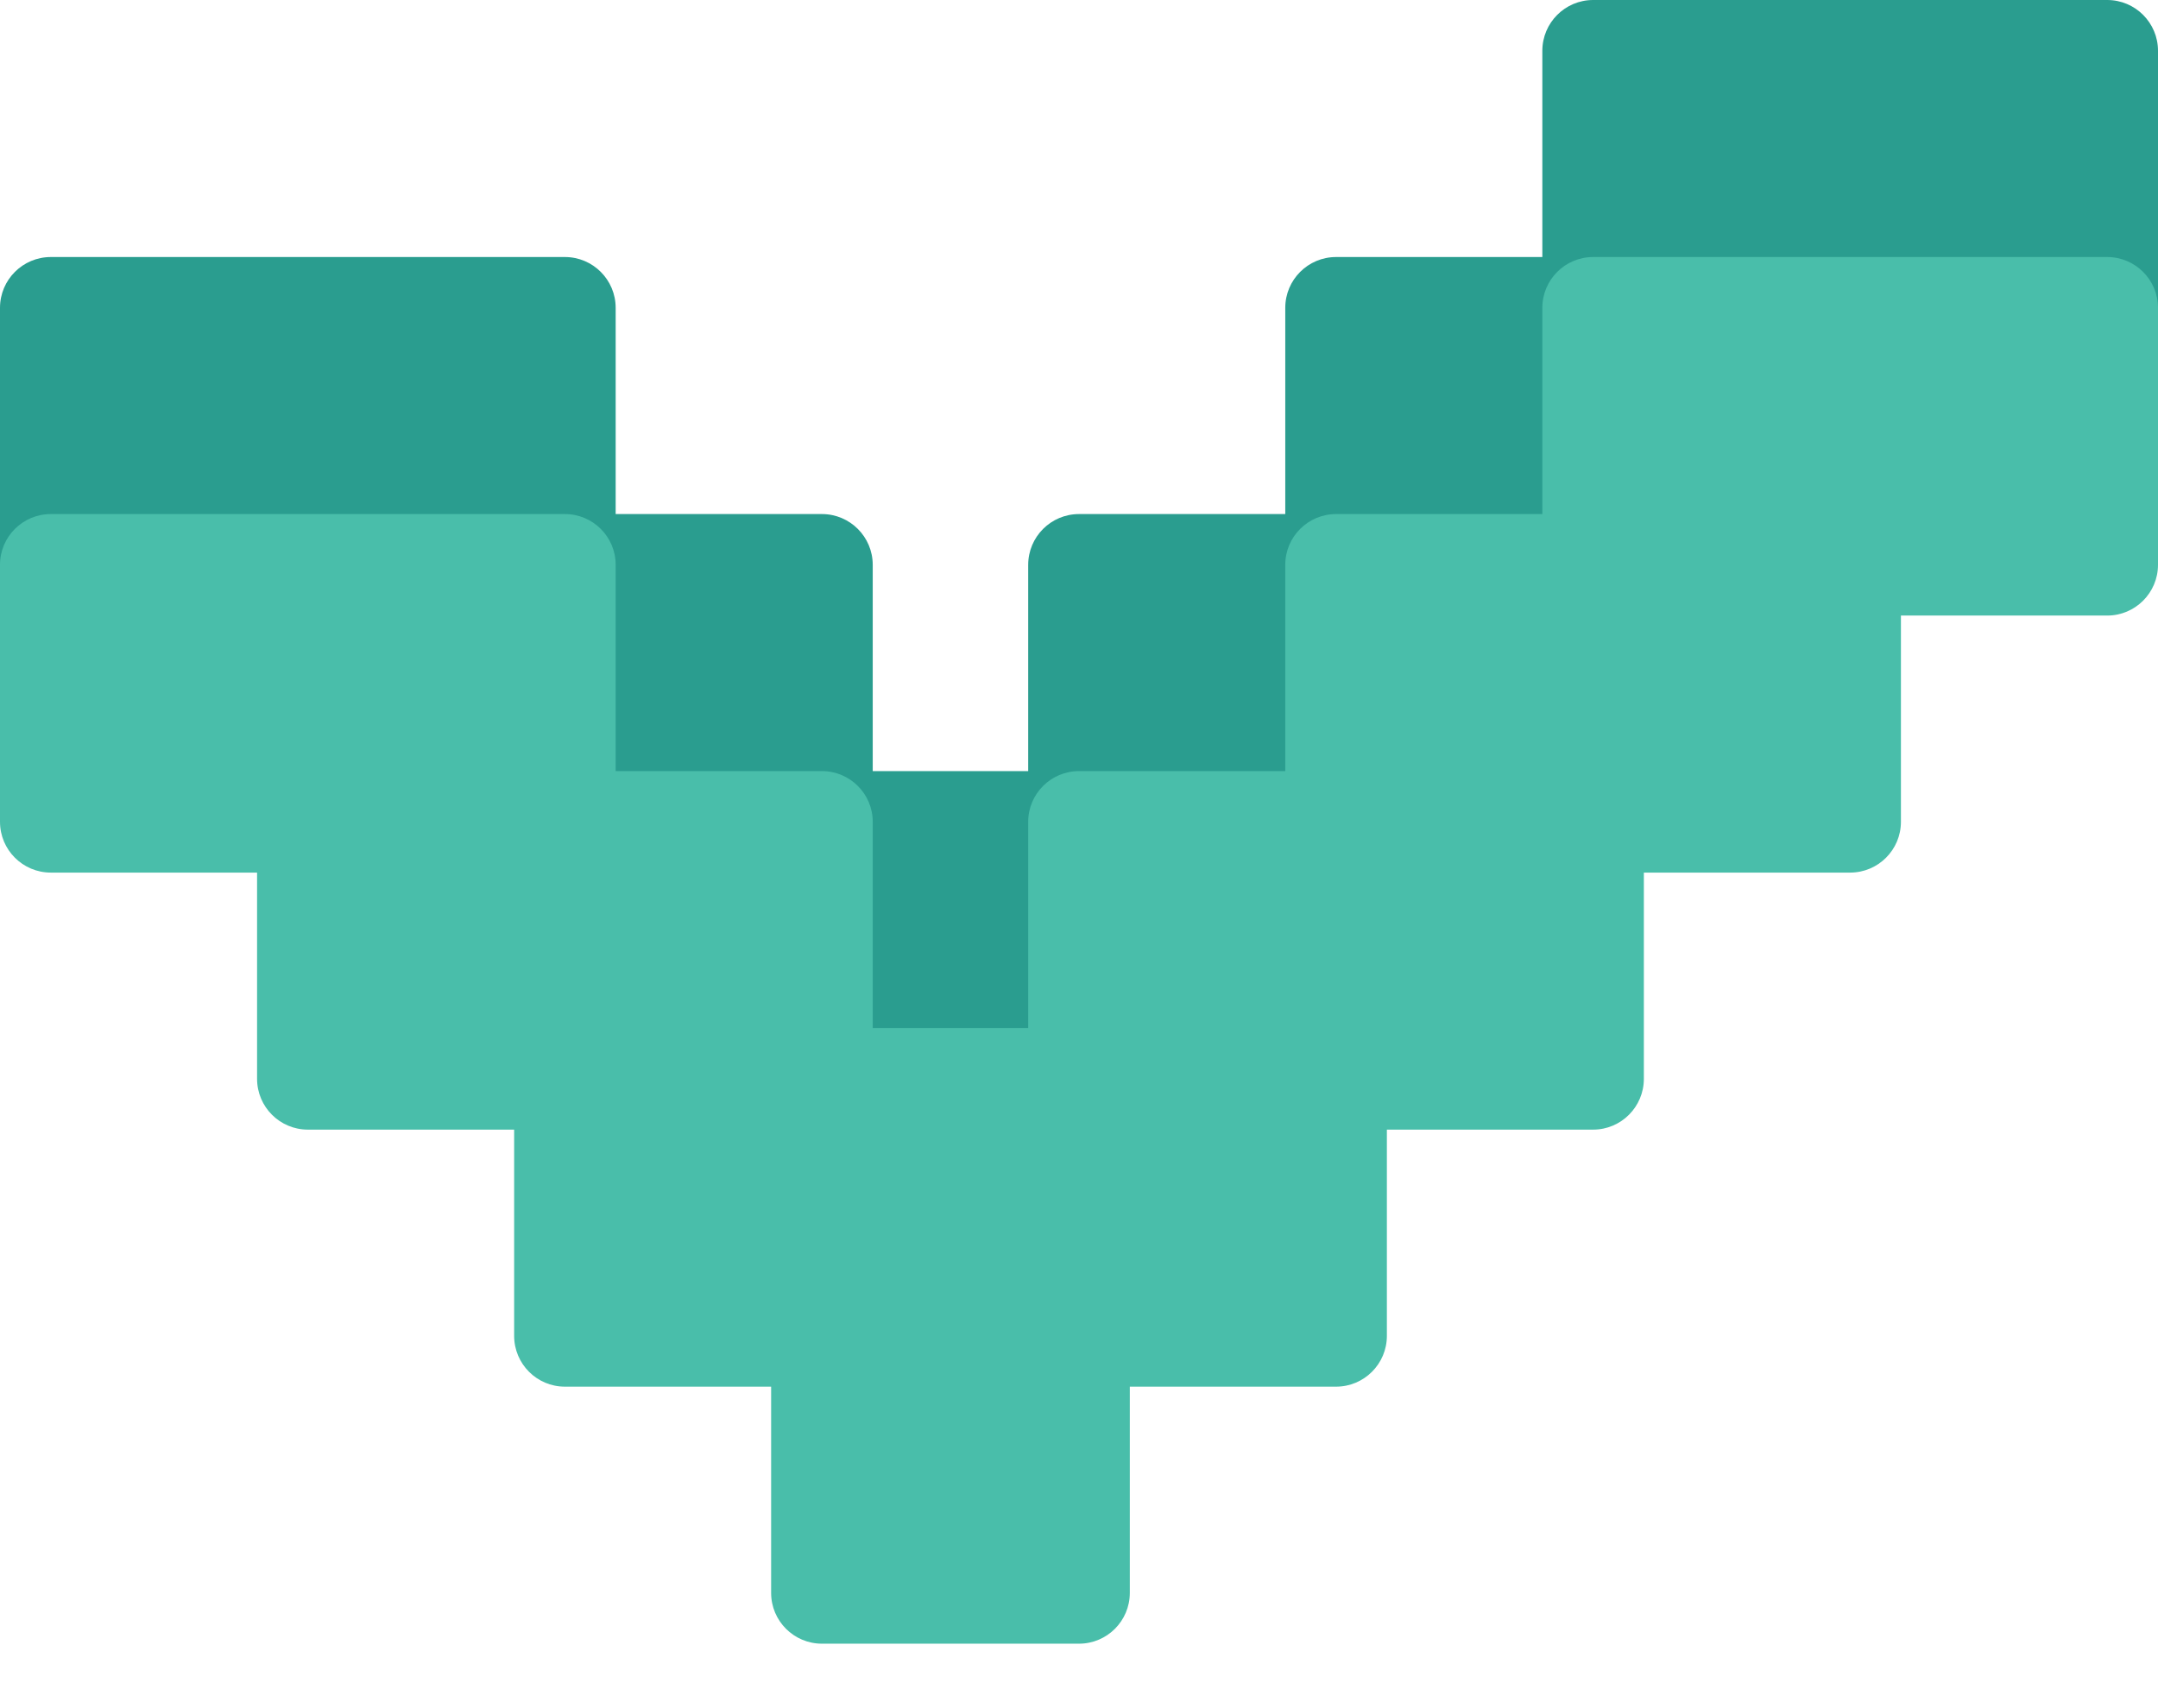 <svg width="24" height="19" viewBox="0 0 24 19" fill="none" xmlns="http://www.w3.org/2000/svg">
<path fill-rule="evenodd" clip-rule="evenodd" d="M20.576 0H20.576H23.435C23.747 0 24 0.253 24 0.565V3.424C24 3.735 23.747 3.988 23.435 3.988H21.141V6.282C21.141 6.594 20.888 6.847 20.576 6.847H18.282V9.141C18.282 9.453 18.029 9.706 17.718 9.706H15.424V12C15.424 12.312 15.171 12.565 14.859 12.565H12.565V14.859C12.565 15.171 12.312 15.424 12 15.424H9.141C8.829 15.424 8.576 15.171 8.576 14.859V12.565H6.282C5.971 12.565 5.718 12.312 5.718 12V9.706H3.424C3.112 9.706 2.859 9.453 2.859 9.141V6.847H0.565C0.253 6.847 0 6.594 0 6.282V3.424C0 3.112 0.253 2.859 0.565 2.859H3.424H6.283C6.594 2.859 6.847 3.112 6.847 3.424V5.718H9.141C9.453 5.718 9.706 5.971 9.706 6.283V8.577H11.435V6.283C11.435 5.971 11.688 5.718 12 5.718H14.294V3.424C14.294 3.112 14.547 2.859 14.859 2.859H17.153V0.565C17.153 0.253 17.406 0 17.718 0H20.576Z" fill="#2A9D8F"/>
<path fill-rule="evenodd" clip-rule="evenodd" d="M20.576 2.859H20.576H23.435C23.747 2.859 24 3.112 24 3.424V6.282C24 6.594 23.747 6.847 23.435 6.847H21.141V9.141C21.141 9.453 20.888 9.706 20.576 9.706H18.282V12C18.282 12.312 18.029 12.565 17.718 12.565H15.424V14.859C15.424 15.171 15.171 15.424 14.859 15.424H12.565V17.718C12.565 18.03 12.312 18.283 12 18.283H9.141C8.829 18.283 8.576 18.03 8.576 17.718V15.424H6.282C5.971 15.424 5.718 15.171 5.718 14.859V12.565H3.424C3.112 12.565 2.859 12.312 2.859 12V9.706H0.565C0.253 9.706 0 9.453 0 9.141V6.282C0 5.971 0.253 5.718 0.565 5.718H3.424H6.283C6.594 5.718 6.847 5.971 6.847 6.282V8.577H9.141C9.453 8.577 9.706 8.83 9.706 9.141V11.435H11.435V9.141C11.435 8.83 11.688 8.577 12 8.577H14.294V6.282C14.294 5.971 14.547 5.718 14.859 5.718H17.153V3.424C17.153 3.112 17.406 2.859 17.718 2.859H20.576Z" fill="#49BEAA"/>
</svg>
